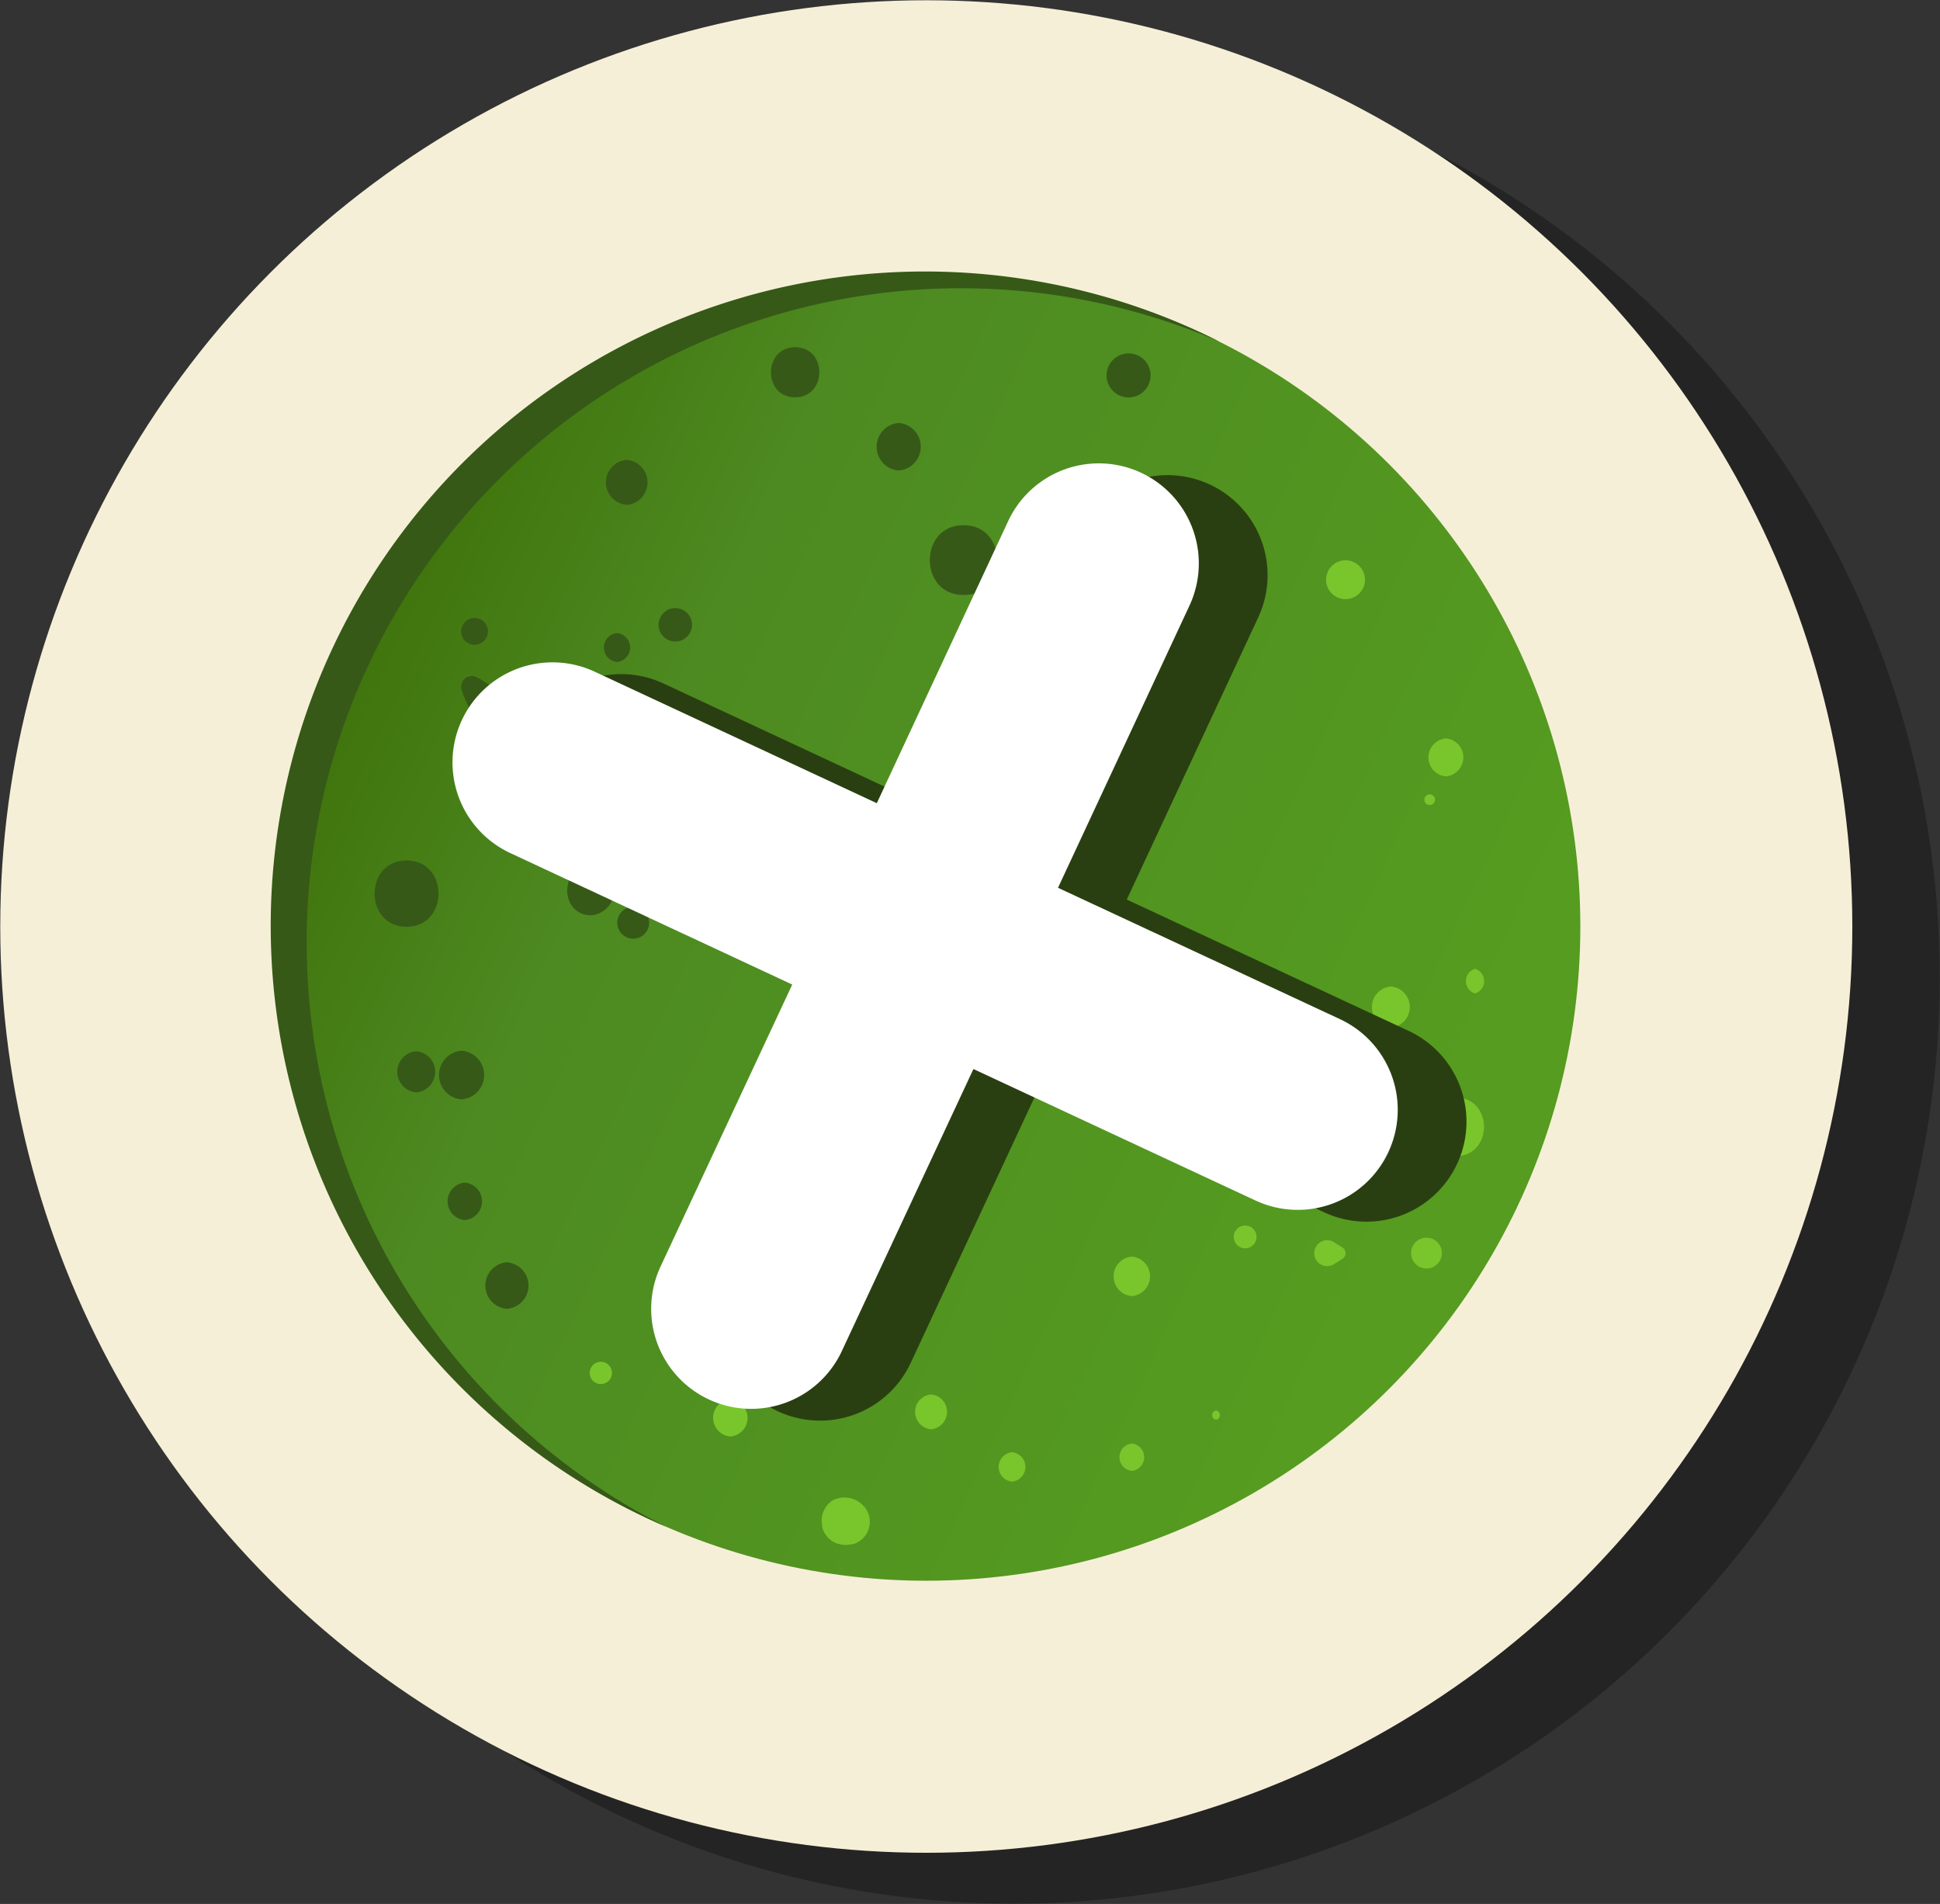 <svg xmlns="http://www.w3.org/2000/svg" xmlns:xlink="http://www.w3.org/1999/xlink" viewBox="0 0 149.79 146.97"><rect x="0" y="0" width="149.79" height="146.97" fill="#333333" stroke="none"/><defs><style>.cls-1{opacity:0.3;}.cls-2{fill:#f6efd7;}.cls-3{fill:url(#linear-gradient);}.cls-4{fill:#365918;}.cls-5{fill:#78c62c;}.cls-6{fill:#2a3f11;}.cls-7{fill:#fff;}</style><linearGradient id="linear-gradient" x1="1666.89" y1="-834.57" x2="1738.31" y2="-763.16" gradientTransform="matrix(0.94, -0.34, 0.34, 0.94, -1255.17, 1404.53)" gradientUnits="userSpaceOnUse"><stop offset="0" stop-color="#41750e"/><stop offset="0.22" stop-color="#4d8a21"/><stop offset="0.89" stop-color="#559c20"/><stop offset="1" stop-color="#559c20"/></linearGradient></defs><g id="Layer_2" data-name="Layer 2"><g id="btn"><circle class="cls-1" cx="78.27" cy="75.45" r="71.5"/><circle class="cls-2" cx="71.52" cy="71.52" r="71.5"/><circle class="cls-3" cx="71.52" cy="71.52" r="50.5"/><path class="cls-4" d="M94.14,26.36a50.51,50.51,0,0,0-42.68,91.51A50.51,50.51,0,1,1,94.14,26.36Z"/><path class="cls-5" d="M66.93,116.59a2,2,0,0,0-2.63-.78,1.87,1.87,0,0,0-.81,2v.1a1.86,1.86,0,0,0,.85,1.11,2.07,2.07,0,0,0,1.43.18h.09A1.8,1.8,0,0,0,66.93,116.59Z"/><path class="cls-5" d="M71.89,107.64a1.35,1.35,0,0,0,0,2.69A1.35,1.35,0,0,0,71.89,107.64Z"/><path class="cls-5" d="M78.14,112.1a1.14,1.14,0,0,0,0,2.27A1.14,1.14,0,0,0,78.14,112.1Z"/><path class="cls-5" d="M87.39,111.43a1.06,1.06,0,0,0,0,2.11A1.06,1.06,0,0,0,87.39,111.43Z"/><path class="cls-5" d="M93.89,108.88a.36.36,0,0,0,0,.71A.36.36,0,0,0,93.89,108.88Z"/><path class="cls-5" d="M87.39,97a1.53,1.53,0,0,0,0,3.05A1.53,1.53,0,0,0,87.39,97Z"/><path class="cls-5" d="M96.14,94.6a.88.88,0,0,0,0,1.76A.88.88,0,0,0,96.14,94.6Z"/><path class="cls-5" d="M103.65,96.3l-.73-.46a1,1,0,1,0,0,1.79l.73-.46A.51.51,0,0,0,103.65,96.3Z"/><path class="cls-5" d="M100.14,84a.28.28,0,0,0,0,.55A.28.28,0,0,0,100.14,84Z"/><path class="cls-5" d="M107.39,76.15a1.59,1.59,0,0,0,0,3.17A1.59,1.59,0,0,0,107.39,76.15Z"/><path class="cls-5" d="M113.89,74.78a1,1,0,0,0,0,1.91A1,1,0,0,0,113.89,74.78Z"/><path class="cls-5" d="M110.39,61.32a.41.41,0,0,0,0,.82A.41.41,0,0,0,110.39,61.32Z"/><path class="cls-5" d="M112.39,84.72c-2.91,0-2.92,4.53,0,4.53S115.32,84.72,112.39,84.72Z"/><path class="cls-5" d="M110.14,95.54a1.19,1.19,0,0,0,0,2.38A1.19,1.19,0,0,0,110.14,95.54Z"/><path class="cls-5" d="M111.64,57a1.47,1.47,0,0,0,0,2.93A1.47,1.47,0,0,0,111.64,57Z"/><path class="cls-5" d="M103.89,43.25a1.49,1.49,0,0,0,0,3A1.49,1.49,0,0,0,103.89,43.25Z"/><path class="cls-5" d="M56.39,108a1.45,1.45,0,0,0,0,2.89A1.45,1.45,0,0,0,56.39,108Z"/><path class="cls-5" d="M46.39,105.12a.86.86,0,0,0,0,1.72A.86.86,0,0,0,46.39,105.12Z"/><path class="cls-4" d="M39.14,97.44a1.8,1.8,0,0,0,0,3.59A1.8,1.8,0,0,0,39.14,97.44Z"/><path class="cls-4" d="M35.89,91.29a1.45,1.45,0,0,0,0,2.89A1.45,1.45,0,0,0,35.89,91.29Z"/><path class="cls-4" d="M32.14,81.15a1.59,1.59,0,0,0,0,3.17A1.59,1.59,0,0,0,32.14,81.15Z"/><path class="cls-4" d="M31.39,66.42c-3.29,0-3.29,5.12,0,5.12S34.69,66.42,31.39,66.42Z"/><path class="cls-4" d="M45.64,66.82c-2.46,0-2.46,3.83,0,3.83A1.92,1.92,0,0,0,45.64,66.82Z"/><path class="cls-4" d="M48.89,70a1.23,1.23,0,0,0,0,2.46A1.23,1.23,0,0,0,48.89,70Z"/><path class="cls-4" d="M35.64,81.11a1.88,1.88,0,0,0,0,3.75A1.88,1.88,0,0,0,35.64,81.11Z"/><path class="cls-4" d="M40.19,54.62c-1.14-.76-2.17-1.69-3.38-2.34a.82.82,0,0,0-1.18.91,8,8,0,0,0,2.64,3.92,1.58,1.58,0,1,0,1.92-2.49Z"/><path class="cls-4" d="M36.64,47.7a1,1,0,0,0,0,2.07A1,1,0,0,0,36.64,47.7Z"/><path class="cls-4" d="M47.64,48.87a1.12,1.12,0,0,0,0,2.23A1.12,1.12,0,0,0,47.64,48.87Z"/><path class="cls-4" d="M52.14,46.94a1.29,1.29,0,0,0,0,2.58A1.29,1.29,0,0,0,52.14,46.94Z"/><path class="cls-4" d="M48.39,35.5a1.74,1.74,0,0,0,0,3.47A1.74,1.74,0,0,0,48.39,35.5Z"/><path class="cls-4" d="M61.39,26.8c-2.48,0-2.49,3.87,0,3.87S63.89,26.8,61.39,26.8Z"/><path class="cls-4" d="M69.39,32.65a1.84,1.84,0,0,0,0,3.67A1.84,1.84,0,0,0,69.39,32.65Z"/><path class="cls-4" d="M74.39,40.54c-3.46,0-3.47,5.39,0,5.39S77.87,40.54,74.39,40.54Z"/><path class="cls-4" d="M87.14,27.28a1.7,1.7,0,0,0,0,3.4A1.7,1.7,0,0,0,87.14,27.28Z"/><path class="cls-6" d="M87,69.44,97.15,47.66a7.72,7.72,0,1,0-14-6.52L73,62.91,51.23,52.76a7.72,7.72,0,0,0-6.53,14L66.48,76.9,56.32,98.68a7.72,7.72,0,1,0,14,6.52L80.47,83.43l21.77,10.15a7.72,7.72,0,1,0,6.53-14Z"/><path class="cls-7" d="M81.69,68.53,91.84,46.75a7.72,7.72,0,1,0-14-6.52L67.7,62,45.92,51.85a7.72,7.72,0,0,0-6.52,14L61.17,76,51,97.77a7.72,7.72,0,0,0,14,6.52L75.16,82.52,96.94,92.67a7.72,7.72,0,1,0,6.52-14Z"/></g></g></svg>